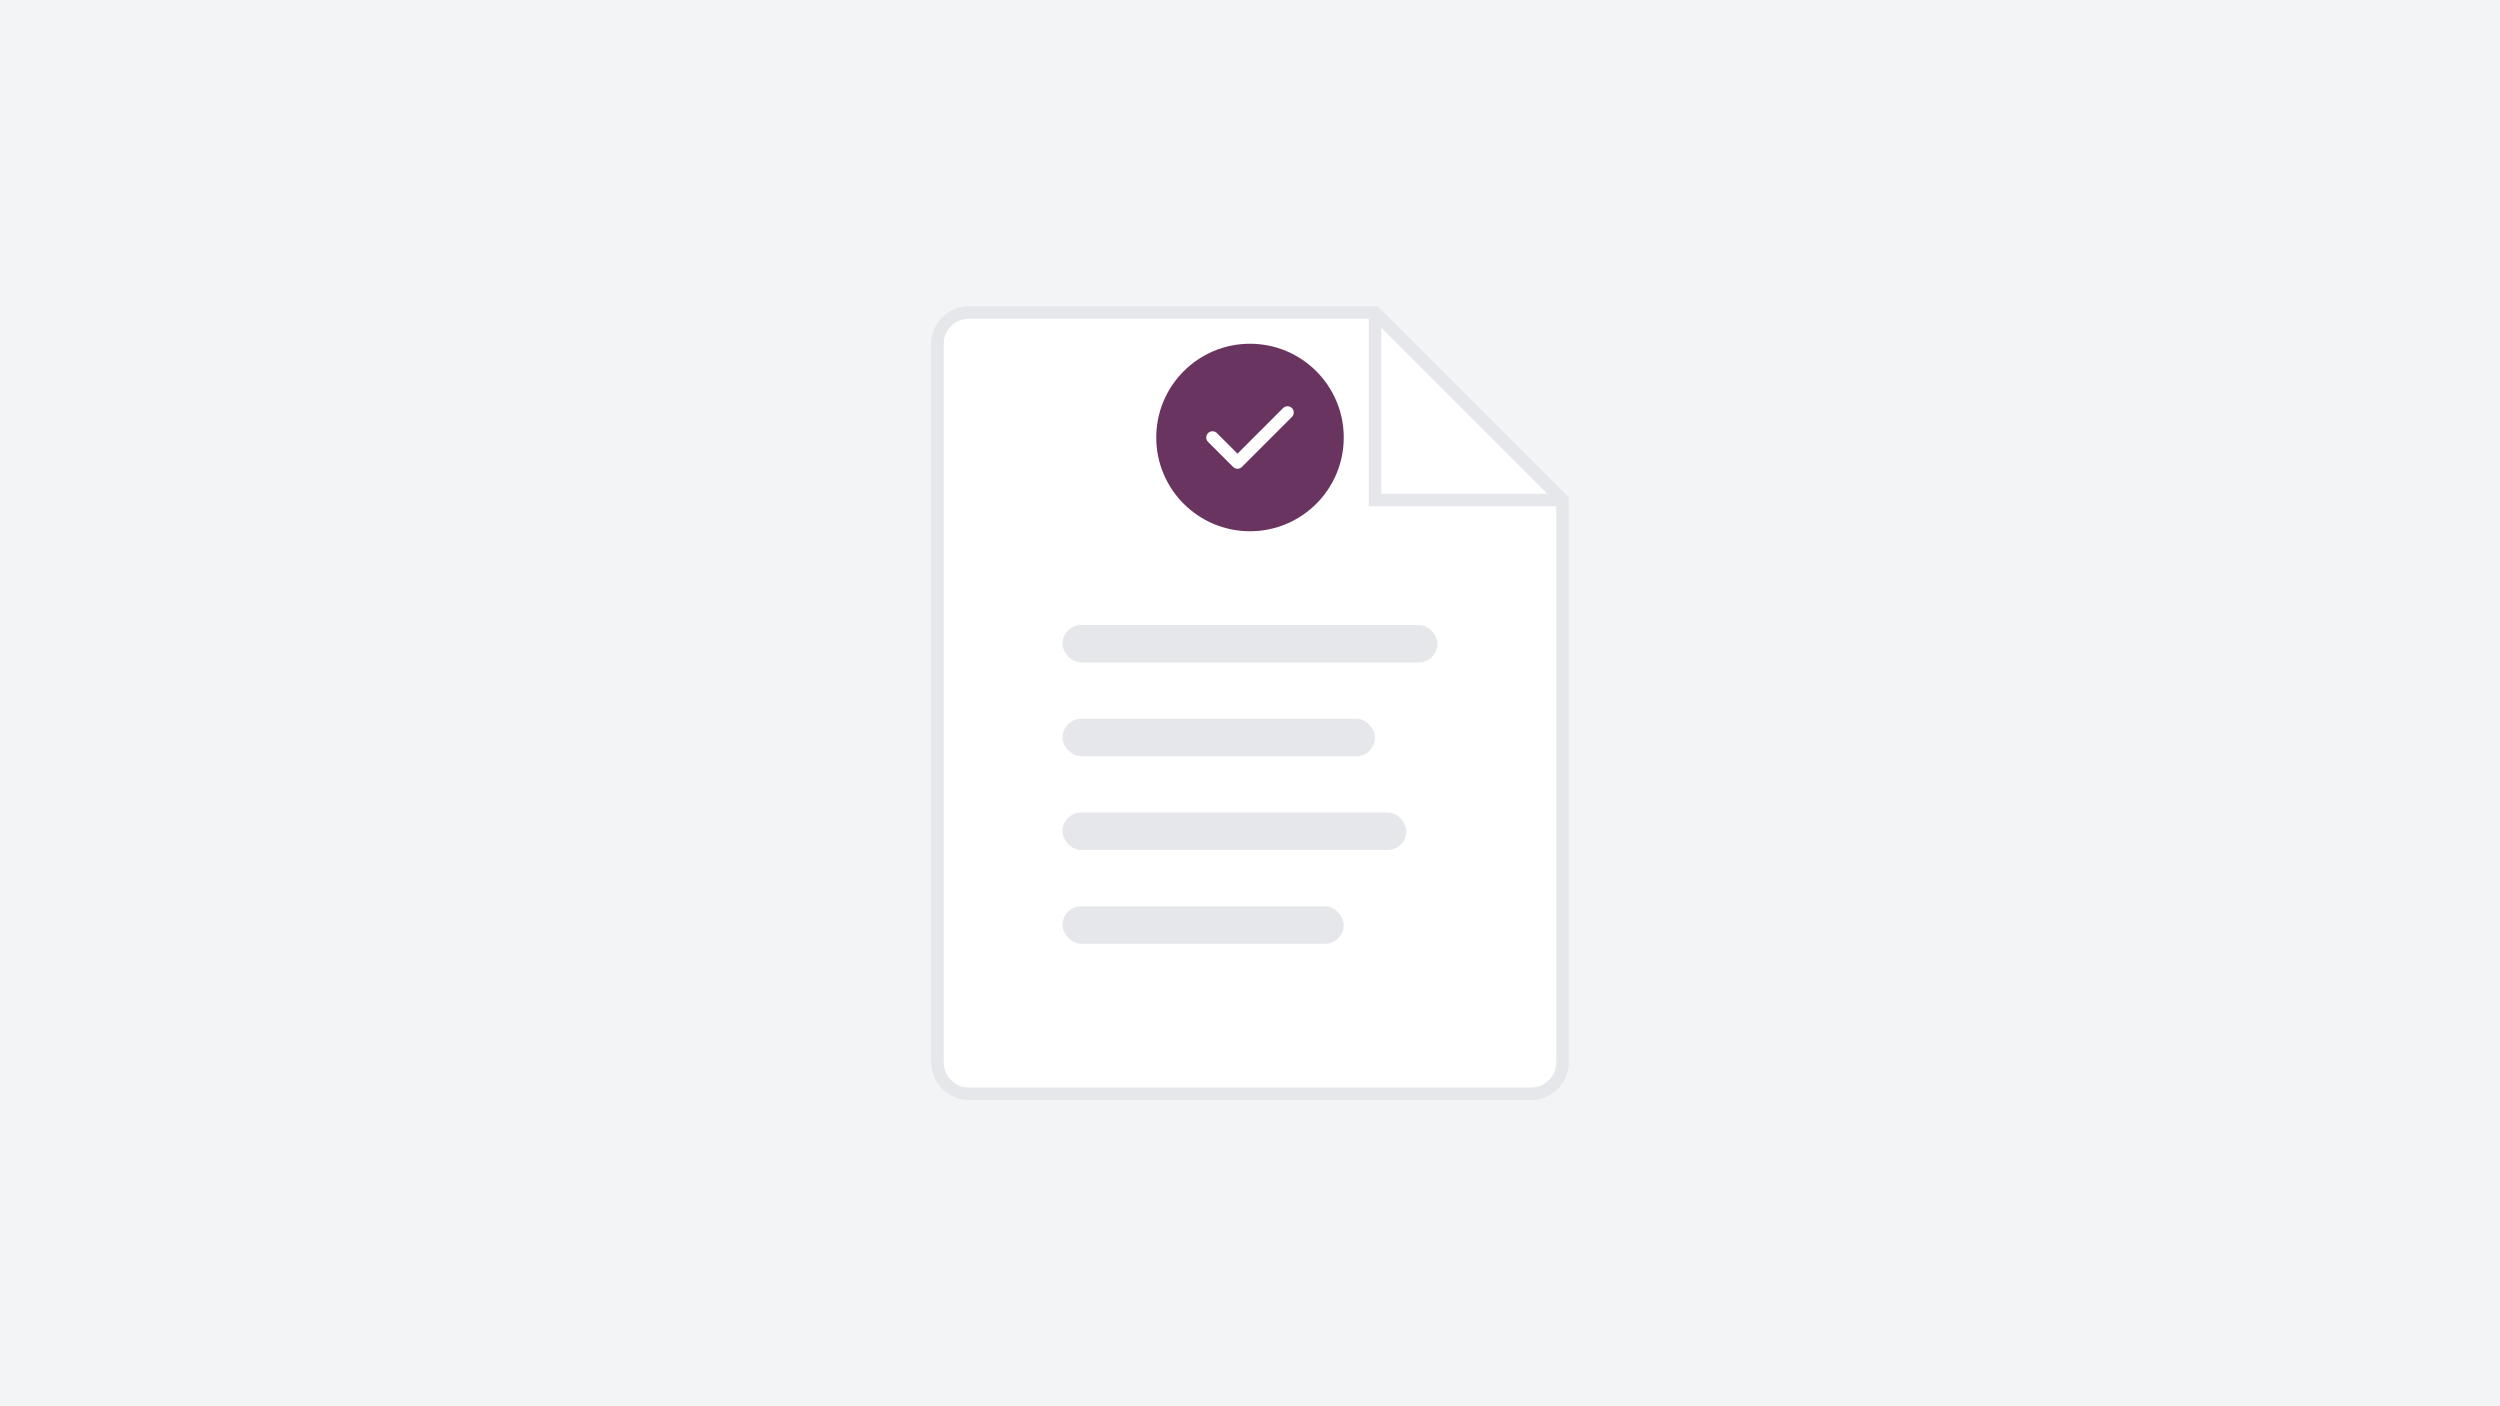 <svg width="400" height="225" viewBox="0 0 400 225" fill="none" xmlns="http://www.w3.org/2000/svg">
  <rect width="400" height="225" fill="#F3F4F6"/>
  <path d="M150 55C150 52.239 152.239 50 155 50H220L250 80V170C250 172.761 247.761 175 245 175H155C152.239 175 150 172.761 150 170V55Z" fill="white" stroke="#E5E7EB" stroke-width="2"/>
  <path d="M220 50V80H250" stroke="#E5E7EB" stroke-width="2"/>
  <rect x="170" y="100" width="60" height="6" rx="3" fill="#E5E7EB"/>
  <rect x="170" y="115" width="50" height="6" rx="3" fill="#E5E7EB"/>
  <rect x="170" y="130" width="55" height="6" rx="3" fill="#E5E7EB"/>
  <rect x="170" y="145" width="45" height="6" rx="3" fill="#E5E7EB"/>
  <circle cx="200" cy="70" r="15" fill="#6A3460"/>
  <path d="M194 70L198 74L206 66" stroke="white" stroke-width="2" stroke-linecap="round" stroke-linejoin="round"/>
</svg>